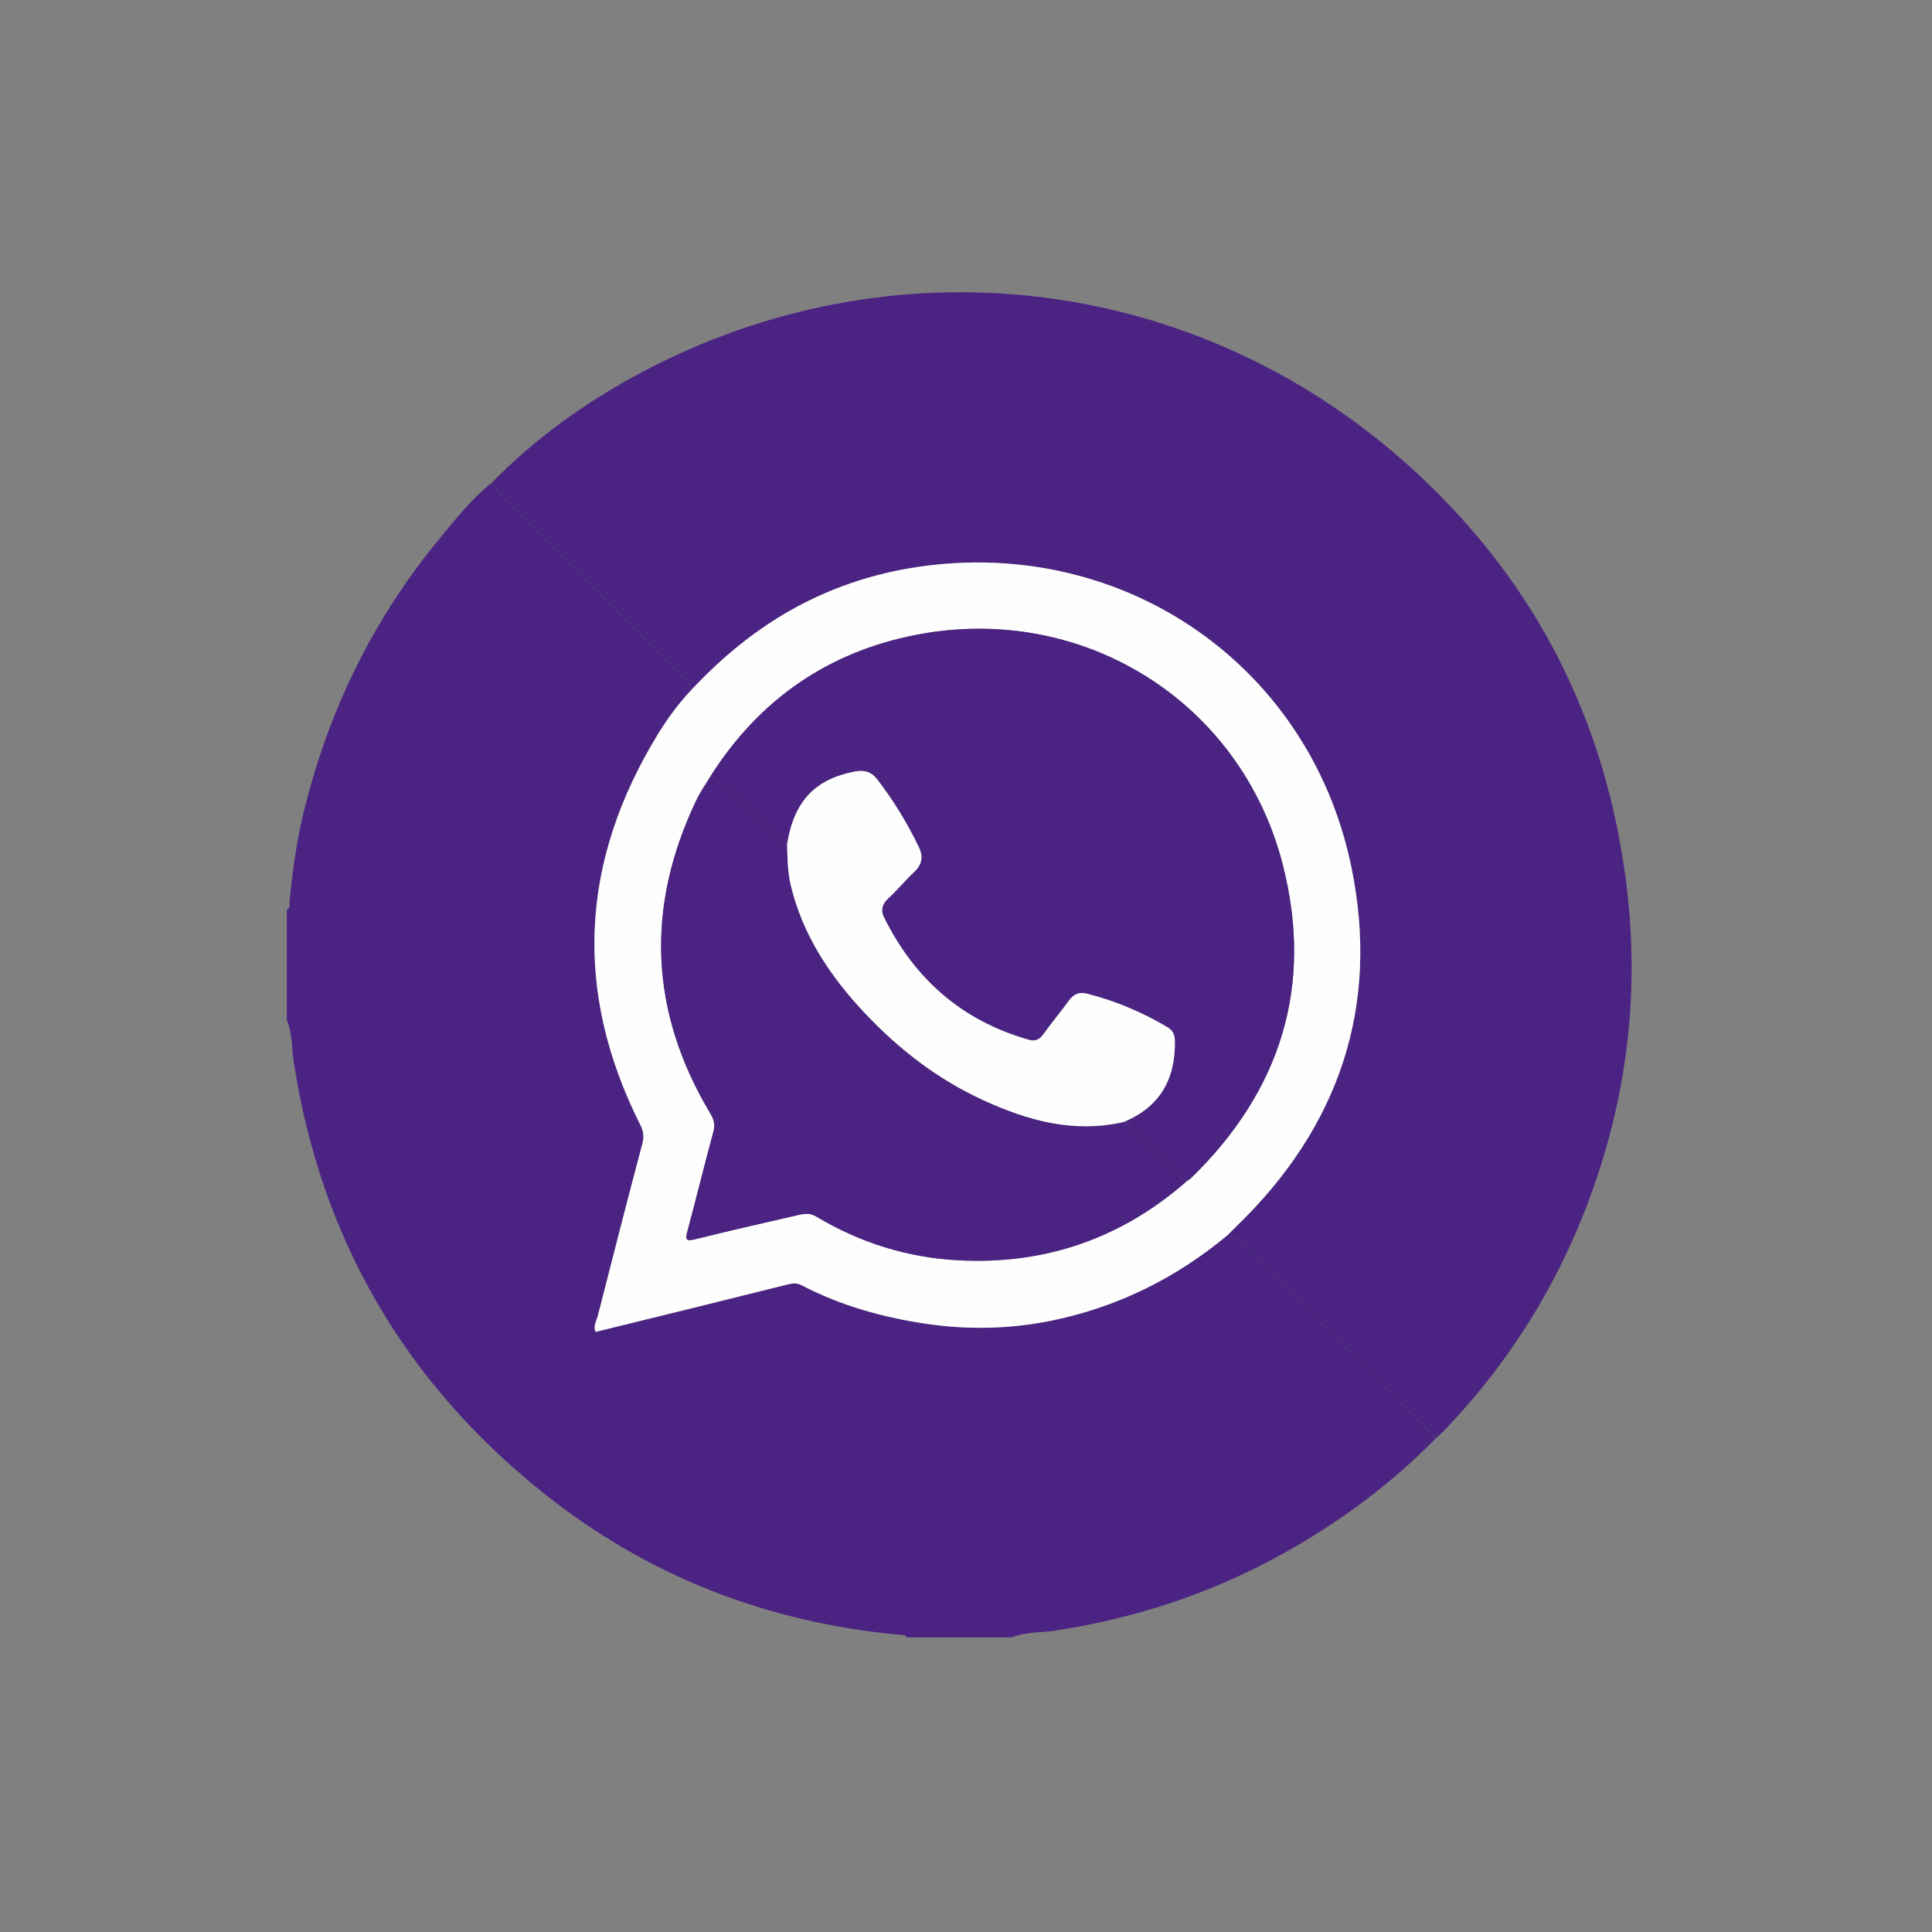<?xml version="1.0" encoding="UTF-8"?>
<svg id="Capa_1" data-name="Capa 1" xmlns="http://www.w3.org/2000/svg" viewBox="0 0 800 800">
  <rect x="0" y="0" width="800" height="800" fill="#808080" stroke="none"/>
  <defs>
    <style>
      .cls-1 {
        fill: #fdfefd;
      }

      .cls-1, .cls-2 {
        stroke-width: 0px;
      }

      .cls-2 {
        fill: #4b2383;
      }
    </style>
  </defs>
  <path class="cls-2" d="M418.95,678h-43.5c-.6-1.26-1.8-.97-2.83-1.06-54.99-5.09-104.5-24.3-147.66-58.77-57.36-45.83-91.9-105.17-103.25-177.87-.93-5.96-.54-12.15-2.94-17.87v-45.68c1.56-.69,1.02-2.15,1.13-3.32,1.14-12.25,2.81-24.46,5.68-36.38,10.17-42.25,28.7-80.49,56.46-114.06,6.66-8.05,13.11-16.36,21.4-22.91,1.63,1.92,3.14,3.96,4.92,5.74,24.41,24.46,48.86,48.88,73.28,73.33,1.9,1.9,4.18,3.55,4.72,6.45-5.3,5.58-9.82,11.71-13.86,18.3-32.23,52.62-35.17,106.52-7.38,161.83,1.29,2.58,1.68,4.81.91,7.7-6.29,23.77-12.43,47.59-18.48,71.42-.53,2.09-2.01,4.23-.92,6.65,26.74-6.58,53.26-13.07,79.74-19.7,2.04-.51,3.65-.62,5.56.38,16.04,8.38,33.23,13.19,51.03,15.88,17.46,2.65,34.99,2.32,52.21-1.18,27.22-5.52,51.54-17.5,72.95-35.28,3.33-.06,5.11,2.4,7.13,4.43,26.45,26.5,52.88,53,79.32,79.51-19.1,19.51-40.78,35.4-64.77,48.57-29.22,16.03-60.17,26.09-92.97,31.1-5.96.91-12.15.47-17.89,2.79Z"/>
  <path class="cls-2" d="M203.44,200.08c18.25-18.68,39.28-33.71,62.24-45.9,103.32-54.87,227.02-40.91,314.94,36.26,53.48,46.94,84.49,106.28,93,177.08,4.98,41.46.62,81.98-12.87,121.53-13.24,38.82-33.9,73.11-62.25,102.76-1.24,1.3-2.61,2.48-3.91,3.72-26.44-26.51-52.87-53.01-79.32-79.51-2.02-2.02-3.8-4.49-7.13-4.43,1.27-1.26,2.53-2.54,3.82-3.79,42.58-41.14,59.55-91.19,47.58-149.01-17.71-85.47-97.72-138.34-183.68-123.36-16.1,2.8-31.51,8.09-45.78,15.77-16.45,8.85-30.9,20.68-43.7,34.38-.54-2.9-2.83-4.56-4.72-6.45-24.42-24.45-48.87-48.87-73.28-73.33-1.77-1.78-3.28-3.82-4.92-5.74Z"/>
  <path class="cls-1" d="M286.36,285.6c12.81-13.7,27.25-25.53,43.7-34.38,14.28-7.68,29.69-12.97,45.78-15.77,85.96-14.98,165.98,37.89,183.68,123.36,11.98,57.82-4.99,107.87-47.58,149.01-1.29,1.25-2.55,2.52-3.82,3.79-21.4,17.78-45.73,29.76-72.95,35.28-17.22,3.49-34.75,3.82-52.21,1.18-17.81-2.7-34.99-7.5-51.03-15.88-1.91-1-3.52-.89-5.56-.38-26.48,6.63-53,13.12-79.74,19.7-1.1-2.42.38-4.57.92-6.65,6.05-23.83,12.18-47.65,18.48-71.42.77-2.89.38-5.12-.91-7.7-27.79-55.3-24.86-109.21,7.38-161.83,4.04-6.59,8.56-12.72,13.86-18.3ZM294.16,321.5c-1.94,3.23-4.15,6.34-5.77,9.72-21.19,44.32-19.5,87.68,5.79,129.92,1.51,2.52,1.99,4.64,1.19,7.58-3.71,13.61-7.02,27.33-10.7,40.95-.97,3.58-.72,4.45,3.28,3.45,13.86-3.47,27.8-6.6,41.73-9.82,2.76-.64,5.33-1.36,8.28.41,18.17,10.9,37.9,17.06,59.08,18.15,35.89,1.85,67.4-9.1,94.44-32.83.59-.41,1.24-.75,1.75-1.25,37.12-36.11,50.79-79.66,37.93-129.8-17.36-67.69-82.96-108.48-151.83-95.11-36.55,7.1-65.13,26.95-85.17,58.62Z"/>
  <path class="cls-2" d="M294.16,321.5c20.04-31.67,48.62-51.52,85.17-58.62,68.86-13.37,134.46,27.42,151.83,95.11,12.86,50.14-.8,93.69-37.93,129.8-.51.49-1.16.84-1.75,1.25-2.53-1.13-4.2-3.29-6.14-5.12-6.77-6.36-12.71-13.58-20.06-19.33,14.86-6.11,21.41-17.51,21.24-33.23-.03-2.54-.66-4.56-2.98-5.95-10.48-6.24-21.59-10.94-33.42-13.95-3.22-.82-5.52.17-7.47,2.85-3.4,4.69-7.12,9.14-10.51,13.84-1.58,2.19-3.34,3.19-5.98,2.45-27.74-7.85-47.5-25.17-60.15-50.85-1.39-2.83-.75-5.4,1.82-7.74,3.74-3.41,6.94-7.41,10.64-10.86,3.42-3.18,3.95-6.38,1.92-10.58-4.75-9.82-10.39-19.04-17.02-27.7-2.56-3.34-5.51-4.14-9.47-3.37-16.52,3.21-25.13,12.4-27.96,30.08-2.51-.87-3.93-3.08-5.78-4.76-8.6-7.85-15.53-17.55-25.99-23.32Z"/>
  <path class="cls-2" d="M294.16,321.5c10.46,5.77,17.4,15.47,25.99,23.32,1.84,1.68,3.26,3.89,5.78,4.76.15,5.56.17,11.16,1.44,16.6,4.86,20.86,16.38,38.08,30.75,53.33,14.03,14.89,30.07,27.33,48.9,35.99,18.63,8.57,37.63,13.82,58.26,9.1,7.36,5.75,13.29,12.97,20.06,19.33,1.95,1.83,3.61,3.99,6.14,5.12-27.04,23.72-58.55,34.68-94.44,32.83-21.18-1.09-40.91-7.25-59.08-18.15-2.95-1.77-5.52-1.05-8.28-.41-13.92,3.21-27.87,6.35-41.73,9.82-4,1-4.24.13-3.28-3.45,3.68-13.62,6.99-27.34,10.7-40.95.8-2.93.32-5.06-1.19-7.58-25.3-42.24-26.99-85.6-5.79-129.92,1.62-3.39,3.83-6.49,5.77-9.72Z"/>
  <path class="cls-1" d="M465.27,464.59c-20.64,4.72-39.63-.53-58.26-9.1-18.83-8.65-34.87-21.09-48.9-35.99-14.37-15.25-25.89-32.47-30.75-53.33-1.27-5.43-1.29-11.04-1.44-16.6,2.83-17.68,11.44-26.87,27.96-30.08,3.96-.77,6.92.03,9.47,3.37,6.63,8.66,12.27,17.89,17.02,27.7,2.03,4.2,1.5,7.4-1.92,10.58-3.71,3.45-6.91,7.45-10.64,10.86-2.56,2.34-3.21,4.91-1.82,7.74,12.64,25.68,32.41,42.99,60.15,50.85,2.64.75,4.39-.25,5.98-2.45,3.39-4.7,7.11-9.15,10.51-13.84,1.95-2.69,4.25-3.67,7.47-2.85,11.83,3.01,22.94,7.71,33.42,13.95,2.32,1.38,2.96,3.41,2.98,5.95.16,15.73-6.39,27.13-21.24,33.23Z"/>
</svg>